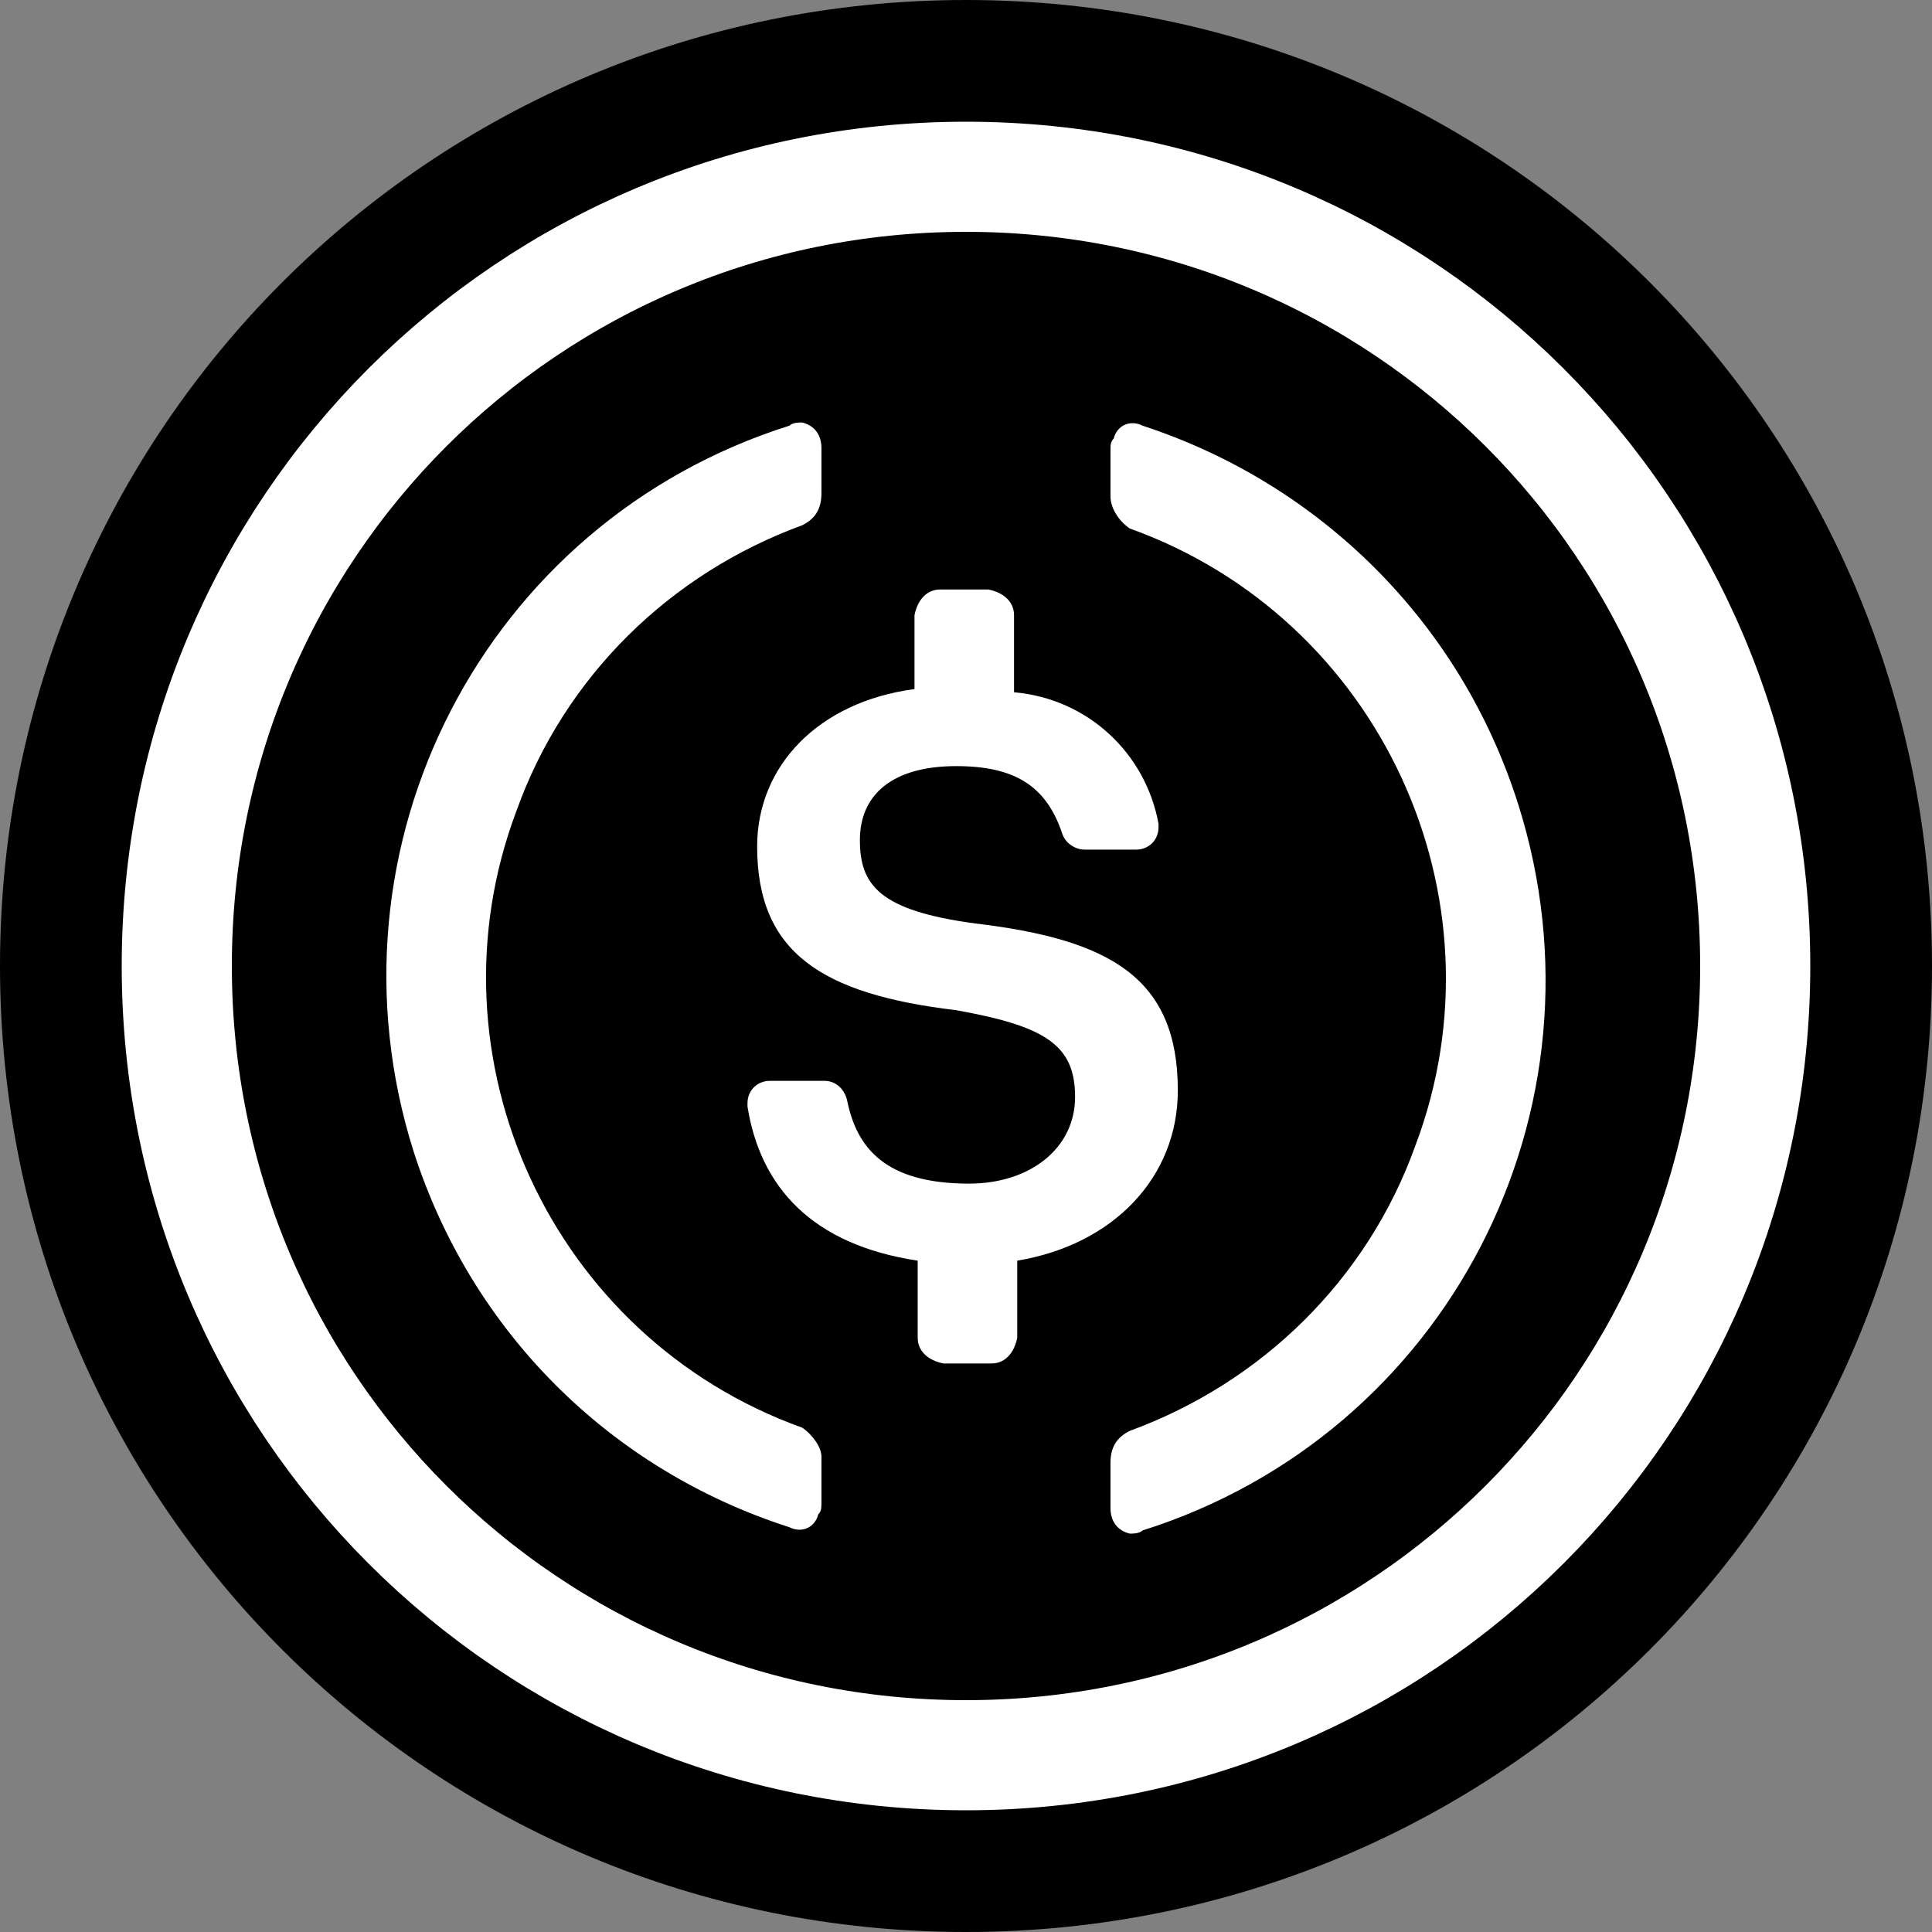 <svg width="50" height="50" viewBox="0 0 50 50" fill="none" xmlns="http://www.w3.org/2000/svg">
<rect x="0" y="0" width="50" height="50" fill="#808080" stroke="none"/>
<path d="M25 50C38.854 50 50 38.854 50 25C50 11.146 38.854 0 25 0C11.146 0 0 11.146 0 25C0 38.854 11.146 50 25 50Z" fill="black"/>
<path d="M25 45.425C36.316 45.425 45.425 36.316 45.425 25C45.425 13.684 36.316 4.575 25 4.575C13.684 4.575 4.575 13.684 4.575 25C4.575 36.316 13.684 45.425 25 45.425Z" fill="black" stroke="white" stroke-width="2.85"/>
<path d="M30.482 28.221C30.482 25.313 28.737 24.315 25.246 23.9C22.753 23.567 22.254 22.902 22.254 21.739C22.254 20.575 23.085 19.827 24.747 19.827C26.243 19.827 27.075 20.326 27.49 21.573C27.573 21.822 27.823 21.988 28.072 21.988H29.401C29.734 21.988 29.983 21.739 29.983 21.407V21.323C29.651 19.495 28.155 18.082 26.243 17.916V15.921C26.243 15.589 25.994 15.339 25.578 15.256H24.332C23.999 15.256 23.75 15.505 23.667 15.921V17.833C21.174 18.165 19.595 19.827 19.595 21.905C19.595 24.648 21.257 25.728 24.747 26.144C27.075 26.559 27.823 27.058 27.823 28.388C27.823 29.718 26.659 30.632 25.08 30.632C22.919 30.632 22.171 29.717 21.922 28.471C21.838 28.138 21.589 27.972 21.34 27.972H19.927C19.595 27.972 19.345 28.221 19.345 28.554V28.637C19.677 30.715 21.007 32.211 23.75 32.626V34.621C23.75 34.953 23.999 35.203 24.415 35.286H25.662C25.994 35.286 26.243 35.036 26.326 34.621V32.626C28.82 32.211 30.482 30.465 30.482 28.221Z" fill="white"/>
<path d="M20.761 36.948C14.278 34.621 10.954 27.39 13.364 20.991C14.611 17.5 17.353 14.84 20.761 13.594C21.093 13.428 21.259 13.178 21.259 12.763V11.599C21.259 11.267 21.093 11.017 20.761 10.934C20.678 10.934 20.512 10.934 20.428 11.017C12.533 13.511 8.211 21.905 10.704 29.8C12.2 34.454 15.774 38.028 20.428 39.524C20.761 39.69 21.093 39.524 21.176 39.192C21.259 39.109 21.259 39.026 21.259 38.859V37.696C21.259 37.446 21.01 37.114 20.761 36.948ZM29.571 11.017C29.238 10.851 28.905 11.017 28.823 11.35C28.739 11.433 28.739 11.516 28.739 11.682V12.846C28.739 13.178 28.989 13.511 29.238 13.677C35.721 16.004 39.045 23.235 36.635 29.634C35.388 33.125 32.645 35.784 29.238 37.031C28.905 37.197 28.739 37.446 28.739 37.862V39.026C28.739 39.358 28.905 39.607 29.238 39.69C29.321 39.69 29.487 39.69 29.571 39.607C37.466 37.114 41.788 28.72 39.294 20.824C37.798 16.087 34.142 12.513 29.571 11.017Z" fill="white"/>
</svg>
